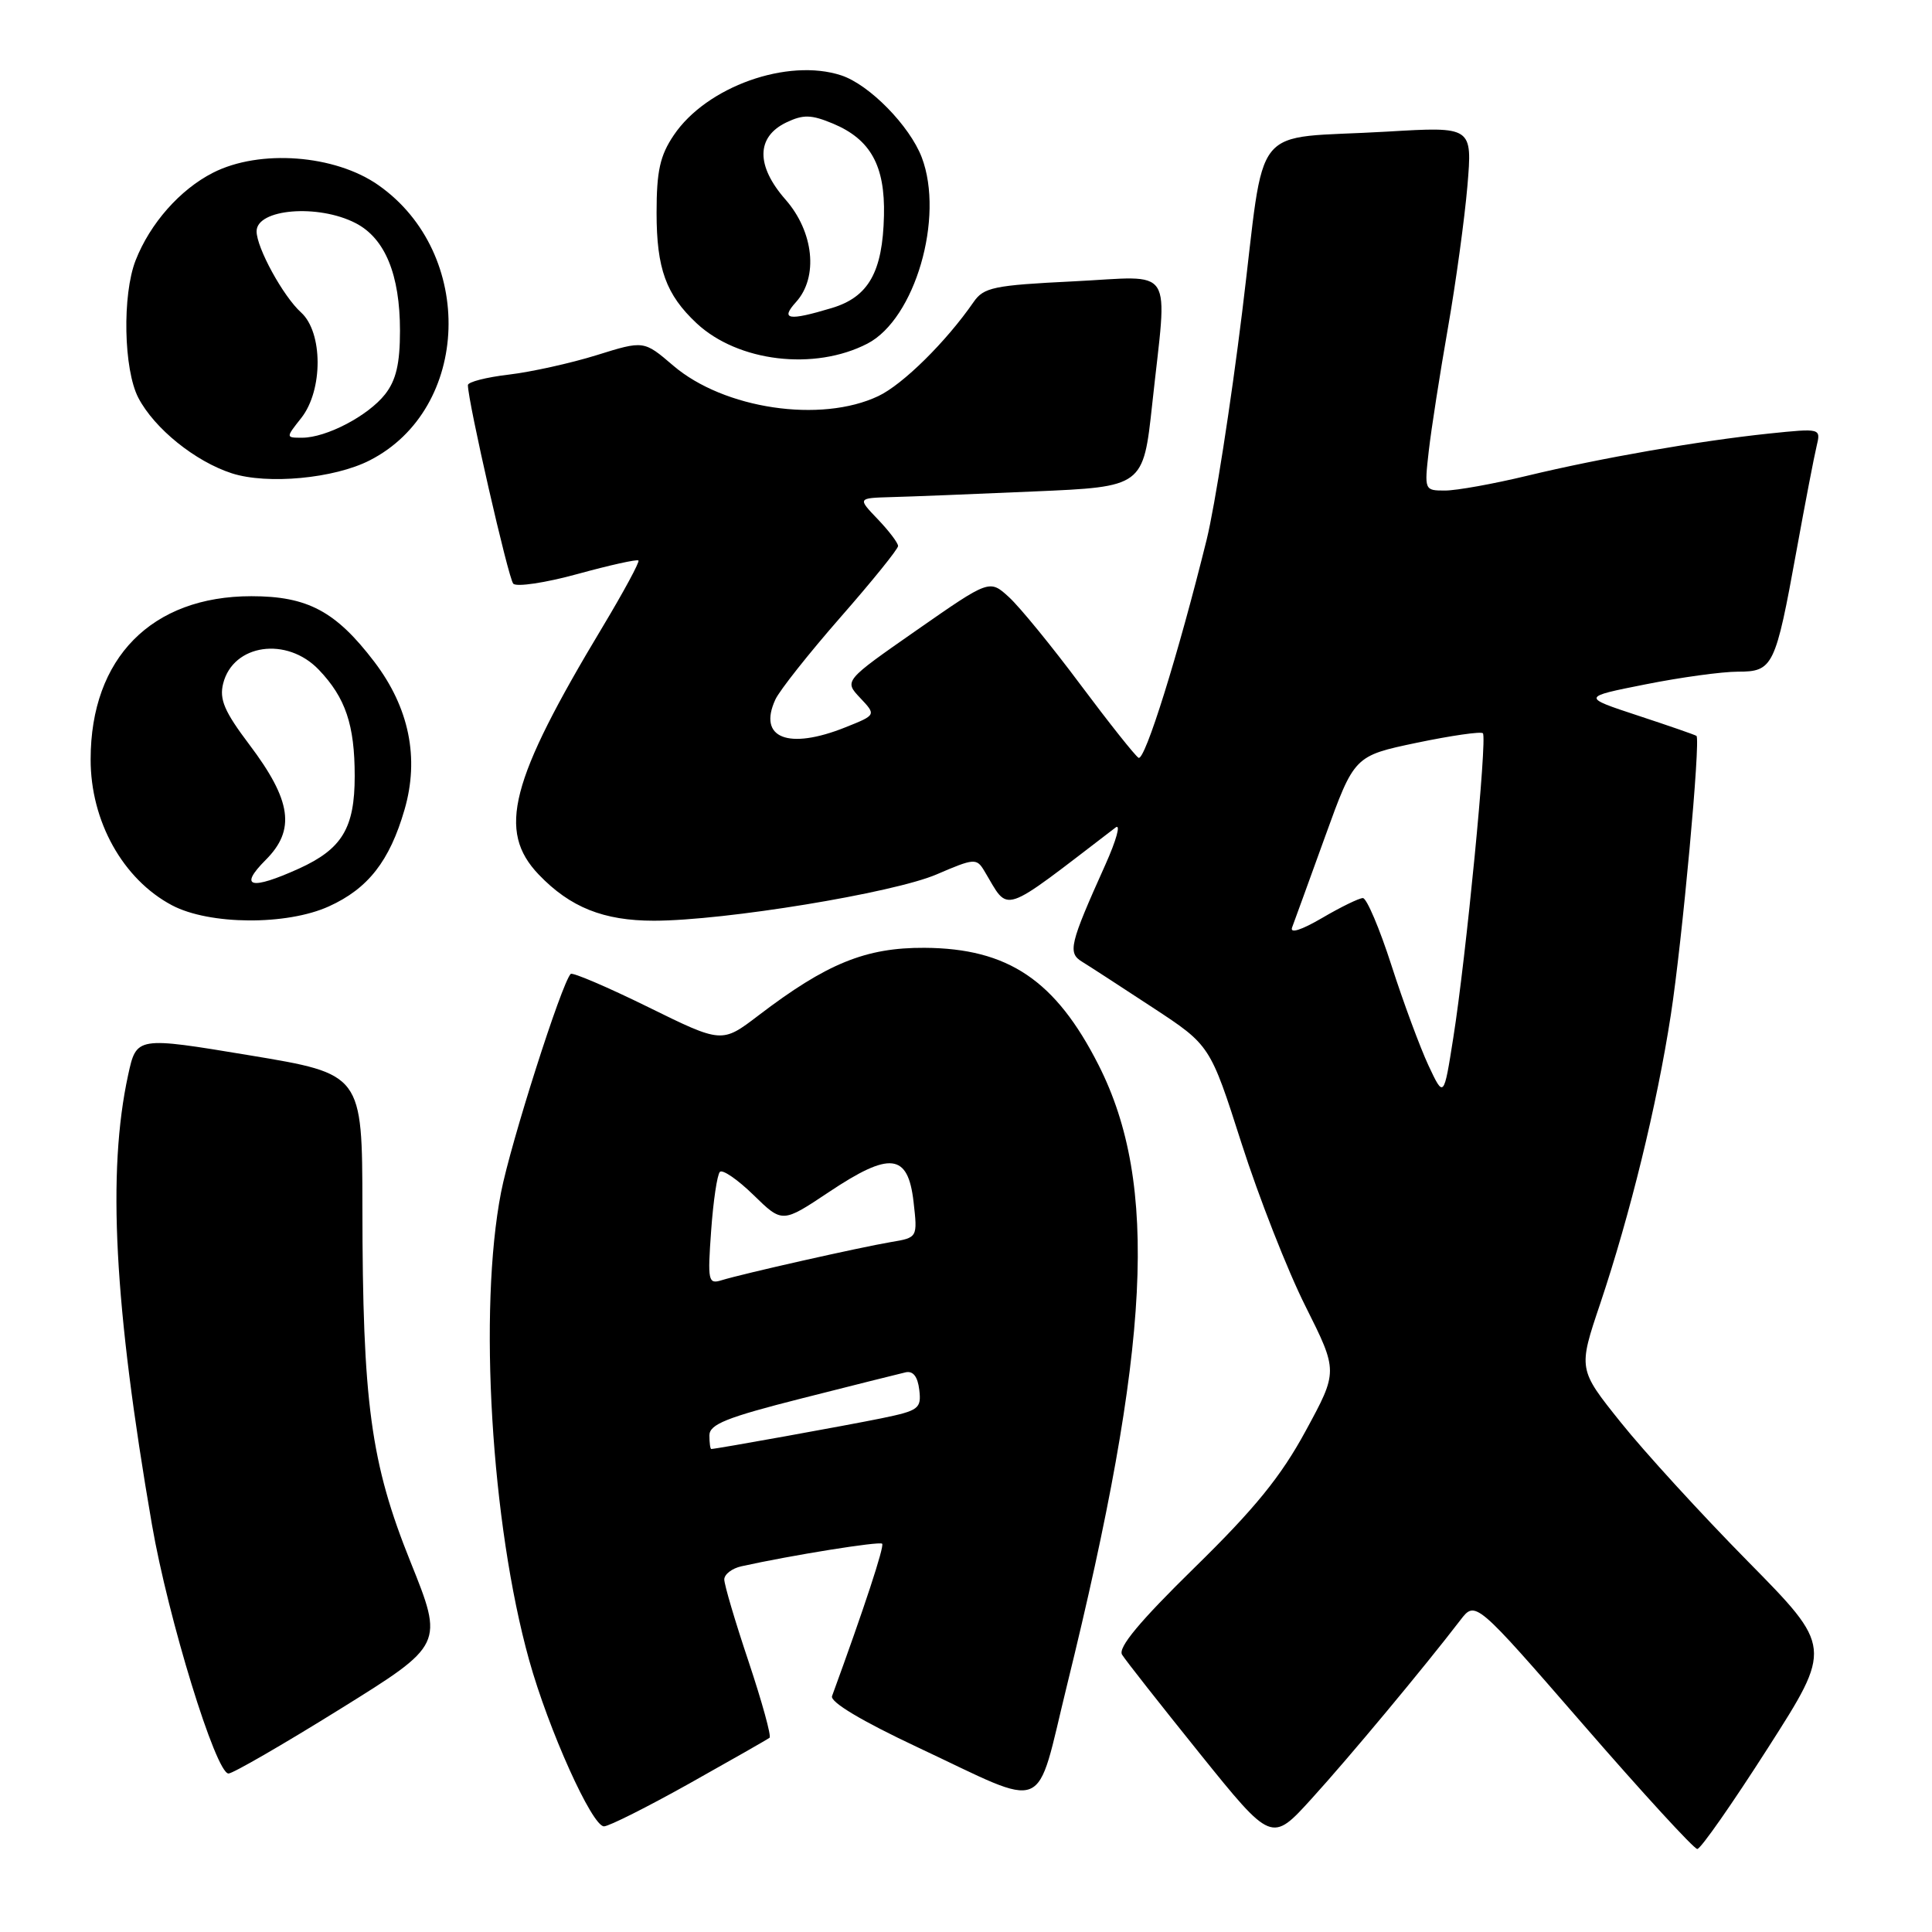 <?xml version="1.0" encoding="UTF-8" standalone="no"?>
<!DOCTYPE svg PUBLIC "-//W3C//DTD SVG 1.1//EN" "http://www.w3.org/Graphics/SVG/1.1/DTD/svg11.dtd" >
<svg xmlns="http://www.w3.org/2000/svg" xmlns:xlink="http://www.w3.org/1999/xlink" version="1.1" viewBox="0 0 256 256">
 <g >
 <path fill="currentColor"
d=" M 234.25 231.63 C 242.80 218.26 242.80 218.26 231.59 206.88 C 225.42 200.62 217.84 192.33 214.75 188.46 C 209.11 181.42 209.11 181.42 212.04 172.73 C 216.01 160.88 219.54 146.50 221.39 134.50 C 222.90 124.75 225.36 97.97 224.79 97.51 C 224.63 97.38 221.14 96.17 217.04 94.82 C 209.57 92.36 209.57 92.36 218.04 90.68 C 222.69 89.75 228.20 89.00 230.27 89.00 C 234.94 89.00 235.25 88.36 238.04 73.00 C 239.19 66.67 240.39 60.43 240.71 59.12 C 241.28 56.74 241.28 56.74 234.39 57.45 C 225.08 58.43 212.21 60.67 202.36 63.04 C 197.89 64.12 192.99 65.00 191.47 65.00 C 188.74 65.00 188.73 64.96 189.32 59.75 C 189.65 56.86 190.79 49.55 191.85 43.50 C 192.91 37.45 194.07 28.96 194.44 24.64 C 195.10 16.77 195.10 16.77 183.80 17.44 C 165.34 18.53 167.78 15.50 164.60 41.29 C 163.10 53.51 160.97 67.10 159.89 71.50 C 156.12 86.75 151.69 100.93 150.86 100.41 C 150.40 100.13 146.93 95.76 143.15 90.70 C 139.38 85.64 135.12 80.43 133.70 79.13 C 131.12 76.77 131.12 76.77 121.48 83.49 C 111.84 90.21 111.84 90.21 113.97 92.47 C 116.11 94.74 116.11 94.74 112.03 96.37 C 104.44 99.41 100.39 97.80 102.74 92.69 C 103.30 91.48 107.18 86.58 111.37 81.79 C 115.57 77.00 119.00 72.75 119.00 72.35 C 119.00 71.94 117.79 70.35 116.31 68.80 C 113.63 66.00 113.63 66.00 118.06 65.87 C 120.50 65.81 129.02 65.47 137.00 65.12 C 151.49 64.50 151.49 64.50 152.68 53.50 C 154.70 34.79 155.87 36.61 142.25 37.28 C 131.67 37.80 130.35 38.07 129.00 40.03 C 125.37 45.28 119.64 50.94 116.39 52.48 C 108.77 56.10 95.92 54.19 89.20 48.44 C 85.31 45.11 85.31 45.11 79.06 47.06 C 75.62 48.13 70.37 49.29 67.40 49.64 C 64.43 49.99 62.00 50.61 62.00 51.03 C 62.00 53.20 67.35 76.62 68.01 77.34 C 68.43 77.80 72.27 77.23 76.52 76.06 C 80.78 74.89 84.42 74.08 84.60 74.27 C 84.78 74.45 82.65 78.39 79.87 83.03 C 67.56 103.50 65.86 110.11 71.39 115.89 C 75.55 120.23 79.98 122.00 86.65 122.00 C 96.02 121.99 118.37 118.33 124.11 115.86 C 129.08 113.72 129.40 113.69 130.42 115.39 C 133.82 121.02 132.30 121.52 147.82 109.65 C 148.54 109.10 147.93 111.31 146.47 114.57 C 141.72 125.13 141.45 126.26 143.39 127.44 C 144.34 128.02 148.54 130.75 152.73 133.50 C 160.35 138.50 160.35 138.50 164.51 151.50 C 166.80 158.65 170.61 168.37 172.99 173.10 C 177.30 181.71 177.30 181.71 173.01 189.60 C 169.73 195.65 166.28 199.89 158.29 207.71 C 150.99 214.86 148.11 218.33 148.68 219.25 C 149.13 219.99 153.78 225.89 159.00 232.38 C 168.50 244.17 168.50 244.17 173.80 238.33 C 178.71 232.94 188.79 220.83 193.50 214.68 C 195.50 212.07 195.50 212.07 209.80 228.53 C 217.66 237.59 224.46 245.00 224.90 245.00 C 225.35 245.00 229.55 238.98 234.25 231.63 Z  M 91.35 236.32 C 96.93 233.19 101.71 230.47 101.97 230.26 C 102.23 230.06 100.98 225.53 99.20 220.19 C 97.41 214.86 95.96 209.95 95.97 209.27 C 95.99 208.59 97.01 207.81 98.25 207.54 C 104.84 206.08 116.54 204.20 116.89 204.55 C 117.21 204.87 114.51 213.09 110.25 224.74 C 109.96 225.52 114.18 228.04 121.58 231.52 C 139.21 239.80 137.11 240.67 141.38 223.32 C 152.46 178.33 153.56 156.90 145.57 141.13 C 139.87 129.89 133.59 125.66 122.50 125.59 C 114.71 125.55 109.53 127.66 100.49 134.56 C 95.65 138.25 95.65 138.25 85.86 133.43 C 80.47 130.78 75.86 128.81 75.62 129.05 C 74.41 130.30 67.66 151.47 66.39 158.00 C 63.38 173.50 65.08 201.89 70.11 219.96 C 72.68 229.19 78.45 242.00 80.03 242.00 C 80.68 242.00 85.77 239.44 91.35 236.32 Z  M 45.06 226.46 C 58.80 217.92 58.80 217.92 54.39 206.95 C 49.11 193.82 48.04 185.92 48.02 159.90 C 48.00 142.31 48.00 142.31 33.04 139.83 C 18.09 137.35 18.09 137.35 16.98 142.43 C 14.19 155.25 15.12 173.00 20.13 202.00 C 22.28 214.45 28.60 235.00 30.28 235.00 C 30.85 235.00 37.50 231.16 45.06 226.46 Z  M 43.58 120.10 C 48.77 117.75 51.63 114.09 53.60 107.29 C 55.59 100.45 54.22 93.76 49.59 87.68 C 44.49 80.99 40.75 79.00 33.31 79.00 C 20.10 79.00 12.02 87.19 12.01 100.60 C 11.99 108.81 16.29 116.52 22.80 119.96 C 27.75 122.57 37.99 122.64 43.58 120.10 Z  M 48.99 61.00 C 62.38 54.17 63.04 33.59 50.15 24.54 C 44.39 20.49 34.40 19.74 28.22 22.89 C 23.84 25.12 19.88 29.62 17.97 34.50 C 16.18 39.08 16.38 48.97 18.33 52.71 C 20.46 56.79 25.87 61.15 30.73 62.72 C 35.44 64.23 44.28 63.41 48.99 61.00 Z  M 114.94 45.53 C 121.24 42.27 125.16 28.82 122.14 20.86 C 120.54 16.67 115.20 11.22 111.48 9.99 C 104.37 7.65 93.61 11.48 89.28 17.91 C 87.45 20.62 87.00 22.67 87.00 28.20 C 87.00 35.60 88.25 39.04 92.31 42.84 C 97.79 47.95 107.92 49.16 114.94 45.53 Z  M 189.28 141.18 C 188.17 138.80 185.96 132.84 184.38 127.93 C 182.80 123.02 181.09 119.00 180.59 119.00 C 180.09 119.00 177.65 120.19 175.18 121.64 C 172.42 123.25 170.89 123.74 171.21 122.89 C 171.50 122.12 173.47 116.70 175.59 110.83 C 179.45 100.16 179.45 100.16 187.73 98.42 C 192.29 97.47 196.23 96.90 196.49 97.16 C 197.09 97.75 194.26 126.86 192.57 137.50 C 191.31 145.50 191.31 145.50 189.28 141.18 Z  M 94.00 190.20 C 94.00 188.73 96.26 187.82 106.25 185.29 C 112.99 183.58 119.17 182.03 120.00 181.84 C 120.99 181.62 121.60 182.40 121.81 184.17 C 122.10 186.65 121.75 186.91 116.81 187.93 C 112.17 188.88 94.93 191.99 94.25 192.00 C 94.11 192.00 94.00 191.19 94.00 190.20 Z  M 94.23 163.08 C 94.51 159.15 95.03 155.64 95.39 155.28 C 95.74 154.92 97.75 156.30 99.85 158.35 C 103.66 162.07 103.66 162.07 109.81 157.97 C 117.94 152.54 120.31 152.81 121.05 159.24 C 121.59 163.99 121.59 163.99 118.05 164.58 C 113.92 165.28 98.38 168.78 95.61 169.64 C 93.84 170.19 93.75 169.75 94.23 163.08 Z  M 35.20 113.95 C 39.19 109.97 38.64 106.08 33.03 98.65 C 29.74 94.29 29.04 92.67 29.57 90.57 C 30.89 85.33 38.01 84.31 42.25 88.75 C 45.79 92.46 47.00 96.05 47.00 102.84 C 47.00 109.72 45.33 112.49 39.62 115.09 C 33.21 117.99 31.58 117.58 35.20 113.95 Z  M 39.93 55.37 C 42.82 51.69 42.80 44.03 39.89 41.40 C 37.52 39.26 34.00 32.83 34.00 30.65 C 34.00 27.67 42.16 27.00 47.13 29.57 C 51.02 31.58 53.00 36.39 53.00 43.83 C 53.00 48.19 52.48 50.39 51.03 52.24 C 48.78 55.10 43.24 58.00 40.03 58.00 C 37.85 58.00 37.85 58.00 39.93 55.37 Z  M 105.48 40.02 C 108.46 36.73 107.84 30.72 104.08 26.44 C 100.15 21.96 100.19 18.14 104.20 16.22 C 106.45 15.15 107.50 15.18 110.38 16.38 C 115.35 18.46 117.29 21.95 117.13 28.57 C 116.96 36.04 115.09 39.36 110.20 40.82 C 104.45 42.55 103.36 42.36 105.48 40.02 Z "/>
</g>
</svg>